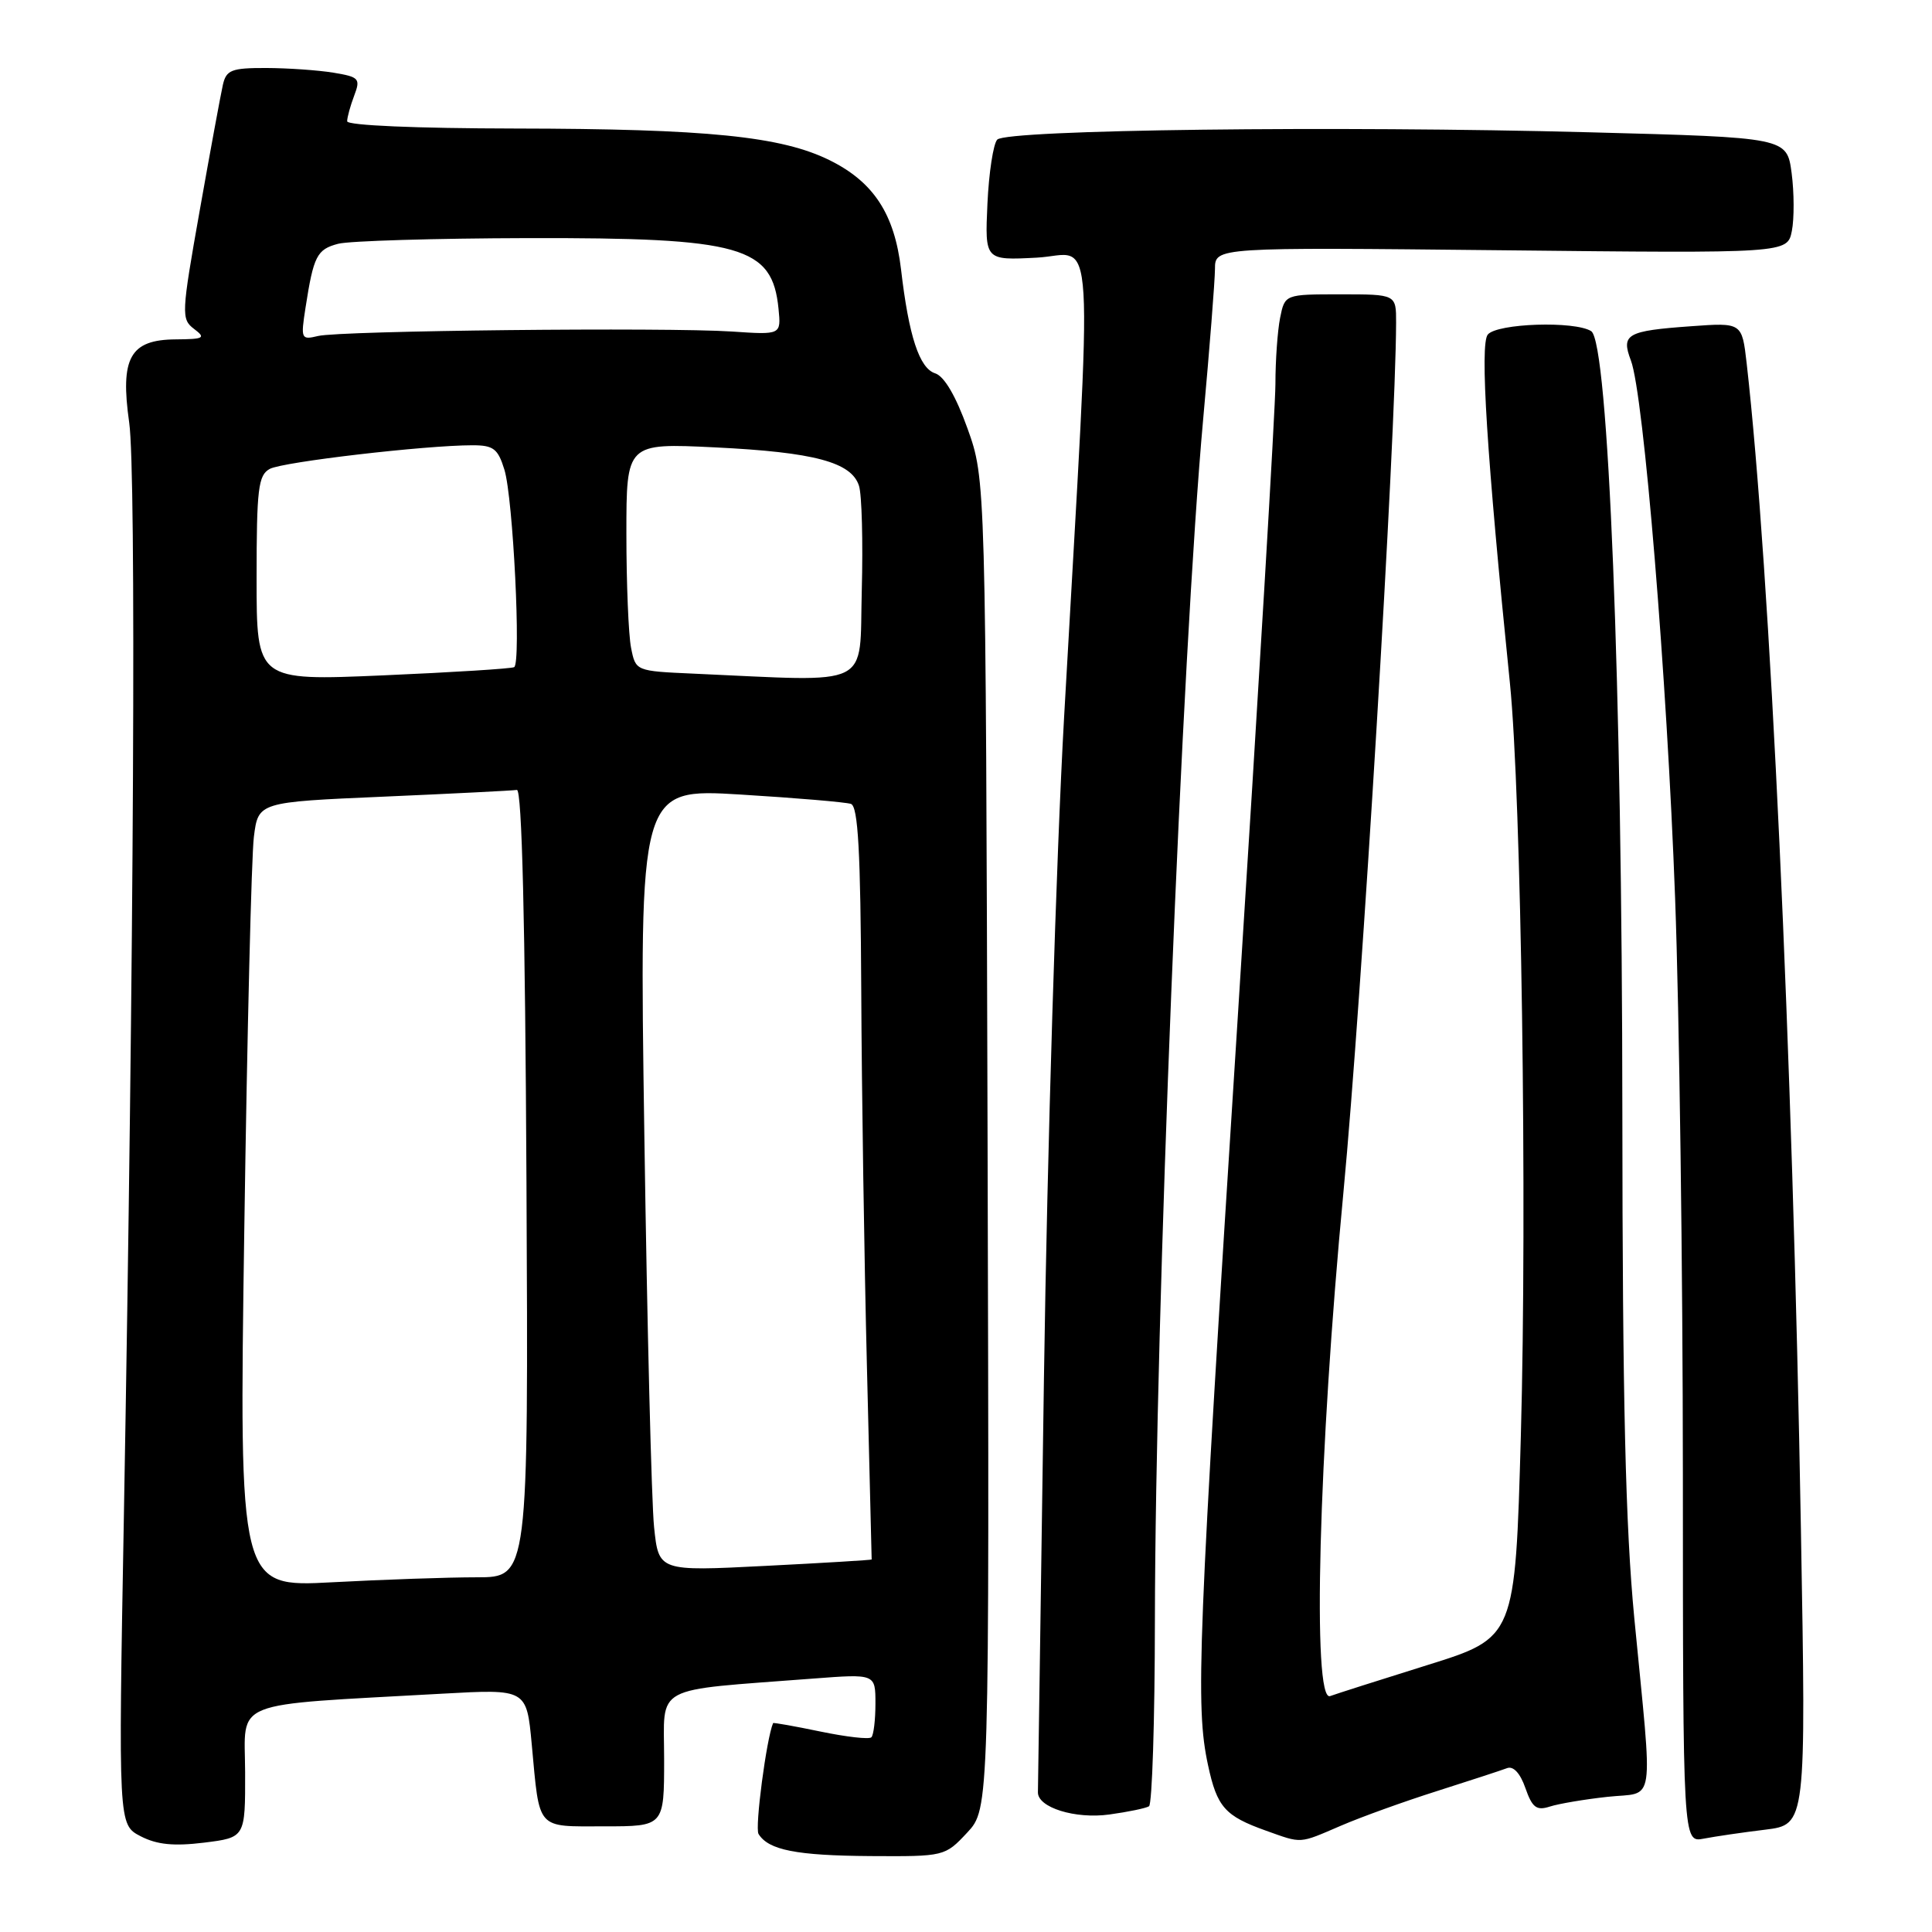 <?xml version="1.0" encoding="UTF-8" standalone="no"?>
<!DOCTYPE svg PUBLIC "-//W3C//DTD SVG 1.1//EN" "http://www.w3.org/Graphics/SVG/1.1/DTD/svg11.dtd" >
<svg xmlns="http://www.w3.org/2000/svg" xmlns:xlink="http://www.w3.org/1999/xlink" version="1.1" viewBox="0 0 256 256">
 <g >
 <path fill="currentColor"
d=" M 128.15 242.84 C 131.10 239.68 131.10 239.68 130.86 151.59 C 130.61 63.50 130.61 63.50 128.20 56.78 C 126.66 52.48 125.12 49.86 123.92 49.47 C 121.82 48.81 120.42 44.54 119.39 35.68 C 118.53 28.37 115.77 24.13 109.97 21.25 C 103.55 18.06 93.72 17.07 68.25 17.03 C 55.14 17.01 46.00 16.62 46.00 16.07 C 46.00 15.55 46.42 14.03 46.93 12.68 C 47.79 10.41 47.60 10.20 44.18 9.63 C 42.16 9.30 38.15 9.02 35.27 9.01 C 30.66 9.00 29.98 9.27 29.53 11.25 C 29.25 12.49 27.87 19.96 26.47 27.86 C 24.03 41.60 24.00 42.28 25.71 43.58 C 27.31 44.79 27.05 44.94 23.27 44.97 C 17.23 45.01 15.90 47.41 17.12 56.00 C 18.06 62.59 17.75 126.11 16.41 201.14 C 15.68 241.78 15.68 241.78 18.63 243.31 C 20.80 244.43 23.02 244.65 27.04 244.16 C 32.50 243.48 32.50 243.48 32.48 234.83 C 32.45 225.09 30.11 226.02 58.64 224.42 C 69.78 223.80 69.78 223.80 70.46 231.15 C 71.53 242.63 70.97 242.00 80.07 242.00 C 88.00 242.00 88.00 242.00 88.00 233.10 C 88.00 223.09 86.18 224.08 107.75 222.42 C 116.00 221.79 116.00 221.79 116.00 225.73 C 116.00 227.89 115.76 229.91 115.46 230.20 C 115.17 230.50 112.14 230.15 108.72 229.44 C 105.31 228.73 102.48 228.23 102.44 228.32 C 101.57 230.31 100.00 242.19 100.51 243.01 C 101.83 245.15 105.52 245.87 115.35 245.94 C 125.15 246.00 125.21 245.98 128.15 242.84 Z  M 177.67 241.92 C 180.33 240.77 186.07 238.70 190.43 237.32 C 194.79 235.93 198.96 234.57 199.69 234.29 C 200.52 233.97 201.44 234.96 202.12 236.92 C 203.03 239.52 203.59 239.95 205.36 239.38 C 206.54 239.00 209.97 238.42 213.00 238.09 C 219.43 237.38 219.03 240.06 216.55 214.38 C 215.39 202.26 214.99 185.62 214.97 147.38 C 214.94 90.93 213.12 45.33 210.84 43.88 C 208.66 42.50 198.38 42.84 197.14 44.33 C 196.07 45.62 197.00 60.35 200.07 90.50 C 201.58 105.39 202.37 159.80 201.52 190.25 C 200.77 217.00 200.77 217.00 189.14 220.63 C 182.74 222.63 176.94 224.48 176.25 224.74 C 173.85 225.65 174.72 192.57 178.01 158.00 C 180.45 132.29 184.95 57.98 184.99 42.75 C 185.00 39.00 185.00 39.00 177.62 39.00 C 170.25 39.00 170.25 39.00 169.62 42.12 C 169.28 43.84 169.00 47.78 169.00 50.87 C 169.00 53.97 166.75 91.80 164.00 134.95 C 158.69 218.20 158.38 226.03 160.07 233.89 C 161.26 239.45 162.31 240.63 167.74 242.57 C 172.59 244.30 172.06 244.33 177.67 241.92 Z  M 233.91 242.44 C 239.32 241.77 239.32 241.77 238.63 202.63 C 237.53 139.16 234.56 75.60 231.44 48.12 C 230.82 42.74 230.82 42.74 224.05 43.23 C 215.55 43.84 214.78 44.28 216.10 47.76 C 217.80 52.22 220.88 89.73 221.96 119.00 C 222.52 134.12 222.98 168.47 222.99 195.33 C 223.00 244.16 223.00 244.16 225.75 243.63 C 227.26 243.34 230.93 242.80 233.91 242.44 Z  M 152.25 239.34 C 152.66 239.09 153.02 228.00 153.03 214.69 C 153.09 174.32 156.62 86.50 159.43 55.50 C 160.28 46.15 160.98 37.21 160.99 35.63 C 161.00 32.76 161.00 32.76 198.92 33.16 C 236.84 33.57 236.84 33.57 237.43 30.60 C 237.75 28.98 237.74 25.52 237.40 22.93 C 236.77 18.22 236.77 18.22 210.64 17.53 C 177.10 16.64 133.40 17.18 132.14 18.50 C 131.62 19.05 131.03 22.88 130.84 27.00 C 130.50 34.50 130.50 34.50 137.38 34.14 C 145.22 33.73 144.83 27.08 141.00 95.00 C 139.96 113.43 138.76 152.80 138.33 182.50 C 137.91 212.20 137.54 236.94 137.53 237.47 C 137.47 239.50 142.47 241.06 147.00 240.43 C 149.47 240.09 151.84 239.60 152.25 239.34 Z  M 32.37 162.91 C 32.75 136.84 33.32 113.42 33.64 110.89 C 34.22 106.28 34.22 106.28 50.85 105.56 C 59.99 105.16 67.93 104.76 68.49 104.67 C 69.16 104.56 69.59 122.18 69.76 156.75 C 70.02 209.00 70.02 209.00 63.17 209.00 C 59.40 209.00 50.77 209.30 44.00 209.66 C 31.68 210.32 31.68 210.32 32.37 162.91 Z  M 86.67 202.36 C 86.33 199.13 85.75 175.79 85.38 150.48 C 84.70 104.47 84.70 104.47 98.10 105.28 C 105.47 105.73 112.06 106.29 112.75 106.52 C 113.70 106.84 114.03 112.77 114.12 131.22 C 114.18 144.57 114.52 166.97 114.87 181.00 C 115.22 195.03 115.50 206.56 115.50 206.64 C 115.50 206.71 109.15 207.10 101.39 207.49 C 87.28 208.21 87.28 208.21 86.67 202.36 Z  M 34.00 76.64 C 34.00 64.74 34.22 62.96 35.75 62.13 C 37.49 61.20 56.37 59.00 62.60 59.00 C 65.39 59.00 65.98 59.45 66.84 62.25 C 67.99 66.01 69.07 87.85 68.13 88.40 C 67.78 88.60 59.96 89.09 50.75 89.49 C 34.00 90.21 34.00 90.21 34.00 76.64 Z  M 91.87 89.26 C 84.23 88.92 84.23 88.92 83.62 85.84 C 83.28 84.14 83.00 77.34 83.00 70.73 C 83.00 58.71 83.00 58.71 94.75 59.28 C 107.90 59.92 112.82 61.24 113.82 64.37 C 114.20 65.54 114.36 71.79 114.19 78.25 C 113.84 91.36 115.94 90.33 91.87 89.26 Z  M 40.48 40.79 C 41.55 33.89 41.99 33.04 44.82 32.30 C 46.29 31.92 57.62 31.58 70.00 31.55 C 98.28 31.49 102.34 32.63 103.16 40.93 C 103.50 44.37 103.50 44.37 97.00 43.93 C 88.21 43.35 45.09 43.81 42.15 44.52 C 39.90 45.06 39.84 44.92 40.48 40.79 Z "/>
</g>
</svg>